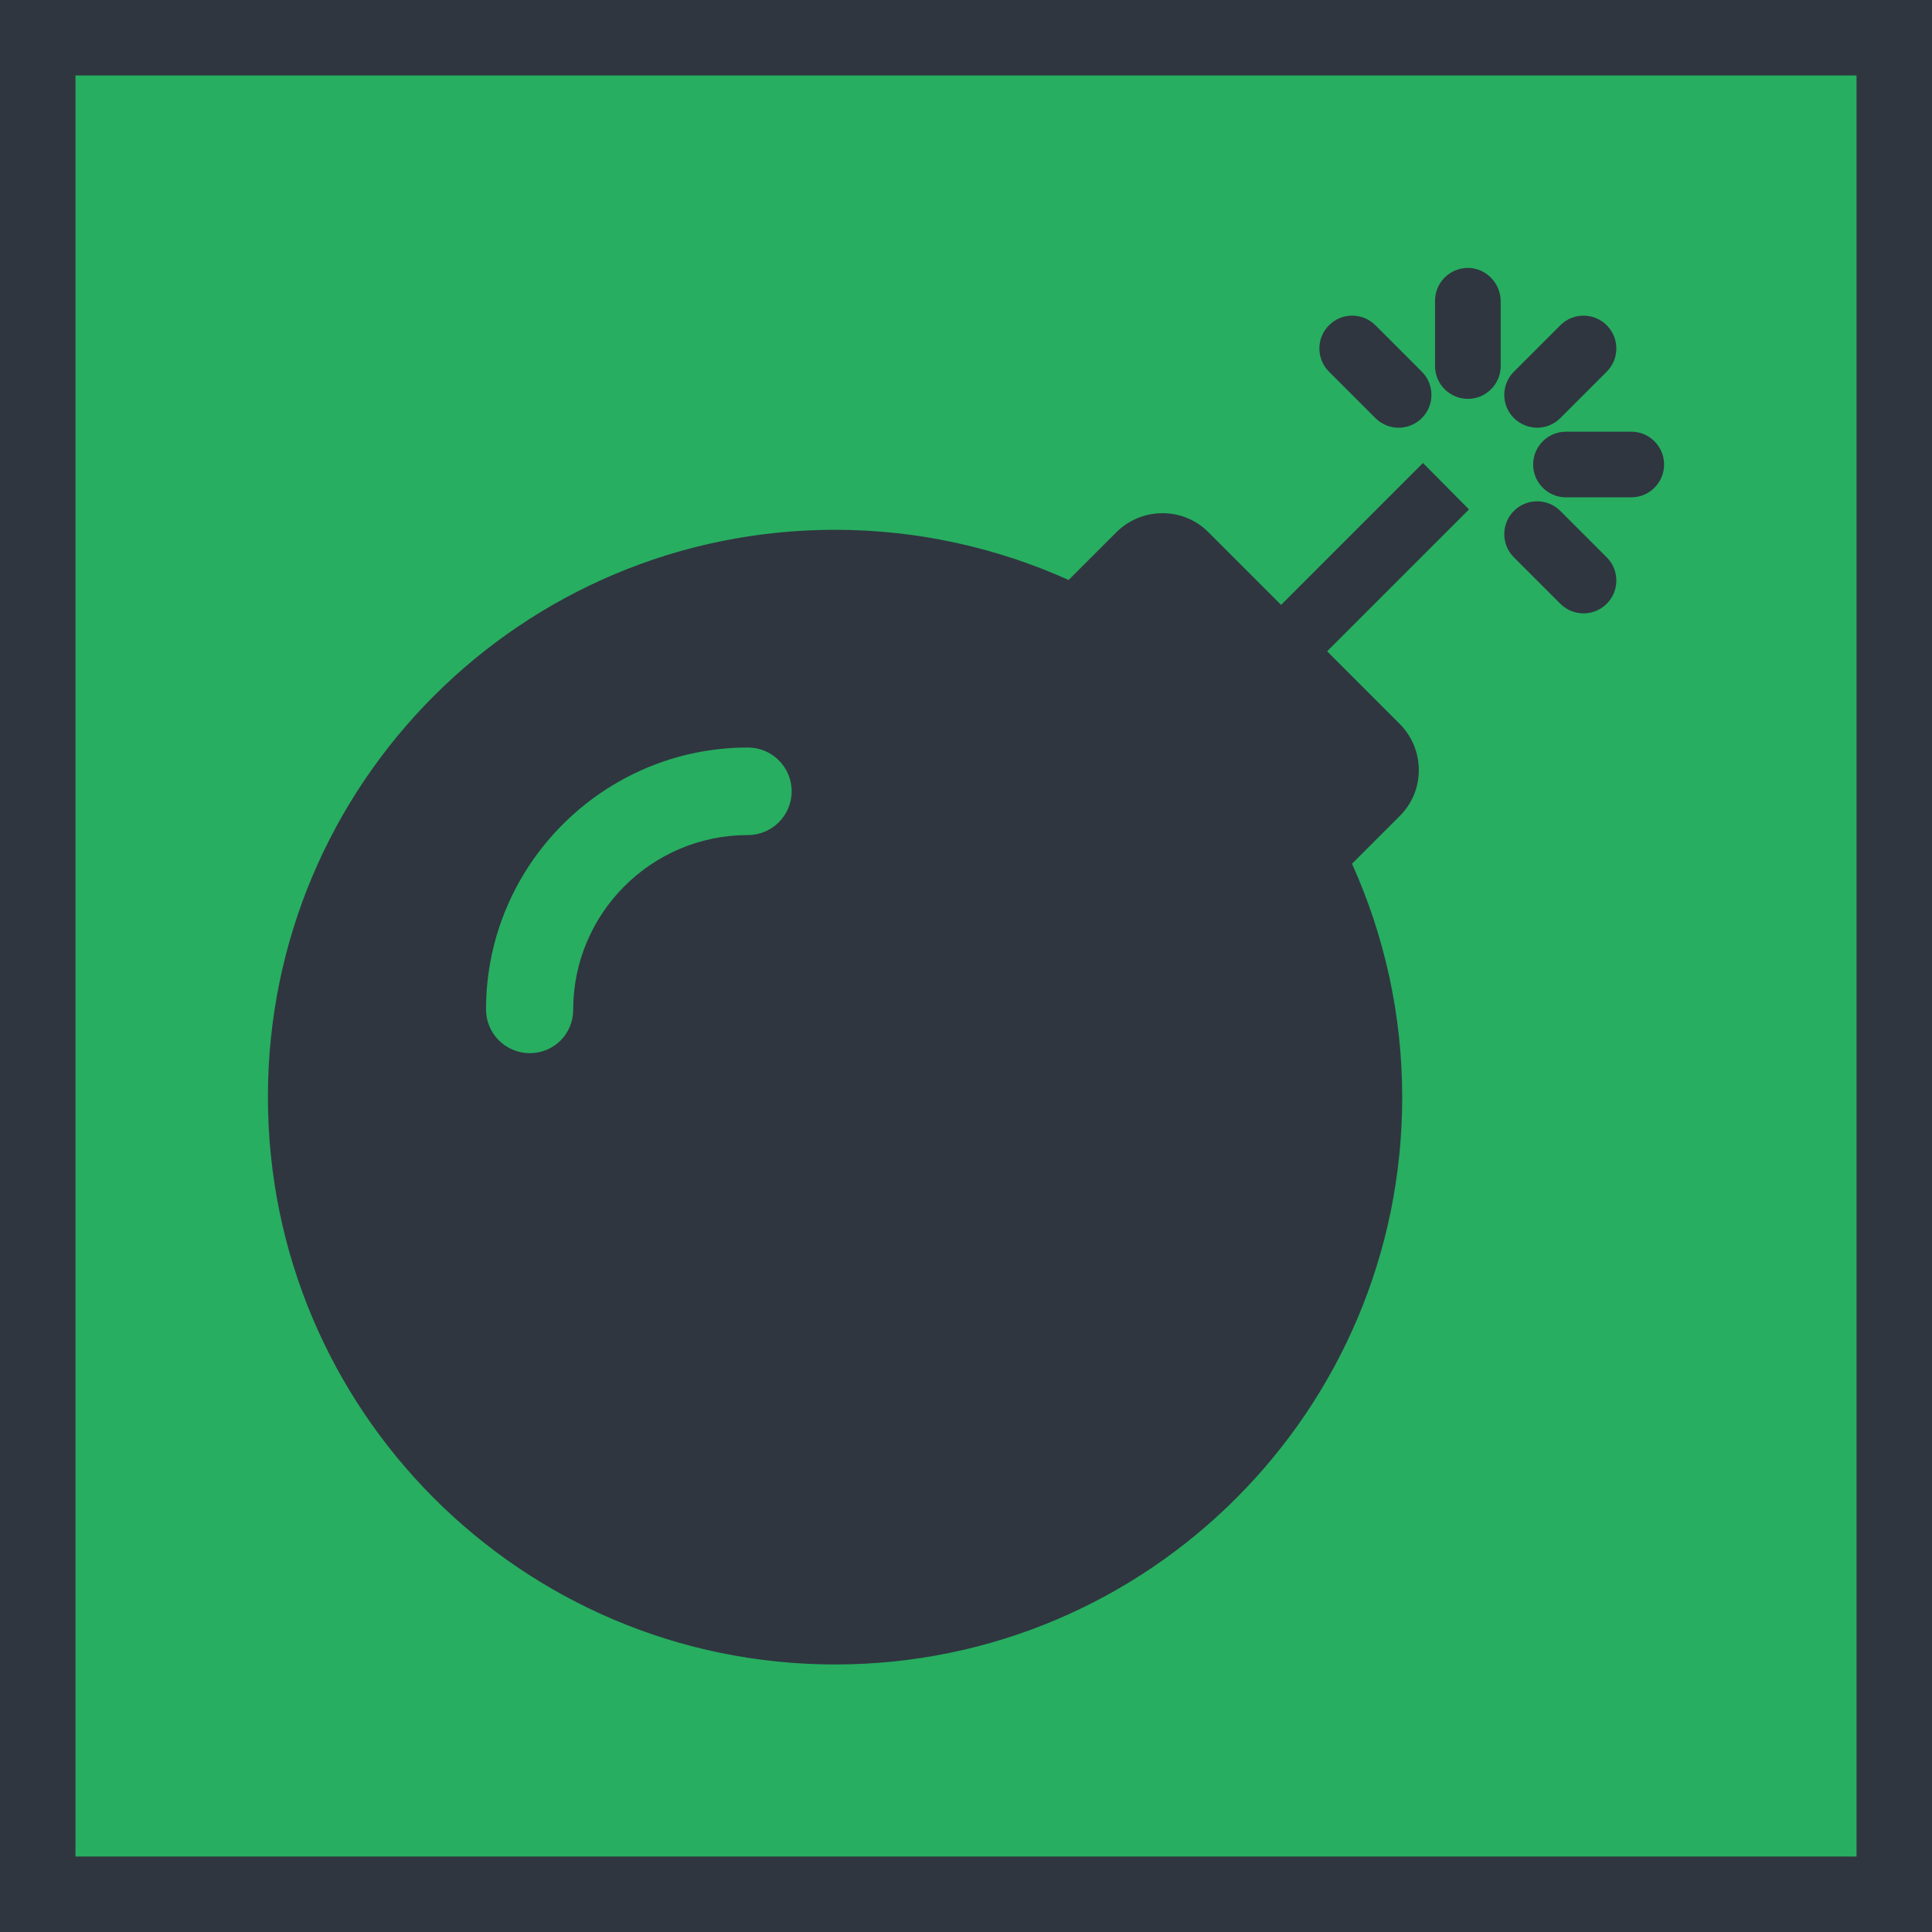 <?xml version="1.0" encoding="utf-8"?>
<!-- Generator: Adobe Illustrator 21.0.0, SVG Export Plug-In . SVG Version: 6.00 Build 0)  -->
<svg version="1.1" id="Warstwa_1" focusable="false"
	 xmlns="http://www.w3.org/2000/svg" xmlns:xlink="http://www.w3.org/1999/xlink" x="0px" y="0px" viewBox="0 0 512 512"
	 style="enable-background:new 0 0 512 512;" xml:space="preserve">
<style type="text/css">
	.st0{fill:#27AE60;stroke:#2F3640;stroke-width:40;stroke-miterlimit:10;}
	.st1{fill:#2F3640;}
</style>
<path class="st0" d="M512,512H0V0h512V512z"/>
<path class="st1" d="M389.3,135l-37.6,37.6l19.2,19.2c6.8,6.8,6.8,17.8,0,24.5l-12.6,12.6c8.5,18.9,13.3,39.8,13.3,61.9
	c0,83-67.3,150.3-150.3,150.3S71,373.8,71,290.7s67.3-150.3,150.3-150.3c22,0,43,4.8,61.9,13.3l12.6-12.6c6.8-6.8,17.8-6.8,24.5,0
	l19.2,19.2l37.6-37.6L389.3,135z M432.3,114.4H415c-4.8,0-8.7,3.9-8.7,8.7s3.9,8.7,8.7,8.7h17.3c4.8,0,8.7-3.9,8.7-8.7
	S437.1,114.4,432.3,114.4z M389,71c-4.8,0-8.7,3.9-8.7,8.7V97c0,4.8,3.9,8.7,8.7,8.7s8.7-3.9,8.7-8.7V79.7
	C397.6,74.9,393.7,71,389,71z M413.5,110.8l12.3-12.3c3.4-3.4,3.4-8.9,0-12.3s-8.9-3.4-12.3,0l-12.3,12.3c-3.4,3.4-3.4,8.9,0,12.3
	C404.7,114.2,410.1,114.2,413.5,110.8z M364.5,110.8c3.4,3.4,8.9,3.4,12.3,0s3.4-8.9,0-12.3l-12.3-12.3c-3.4-3.4-8.9-3.4-12.3,0
	s-3.4,8.9,0,12.3L364.5,110.8z M413.5,135.4c-3.4-3.4-8.9-3.4-12.3,0s-3.4,8.9,0,12.3l12.3,12.3c3.4,3.4,8.9,3.4,12.3,0
	s3.4-8.9,0-12.3L413.5,135.4z M151.9,267.6c0-25.5,20.7-46.3,46.3-46.3c6.4,0,11.6-5.2,11.6-11.6s-5.2-11.6-11.6-11.6
	c-38.2,0-69.4,31.1-69.4,69.4c0,6.4,5.2,11.6,11.6,11.6S151.9,274,151.9,267.6z"/>
</svg>
